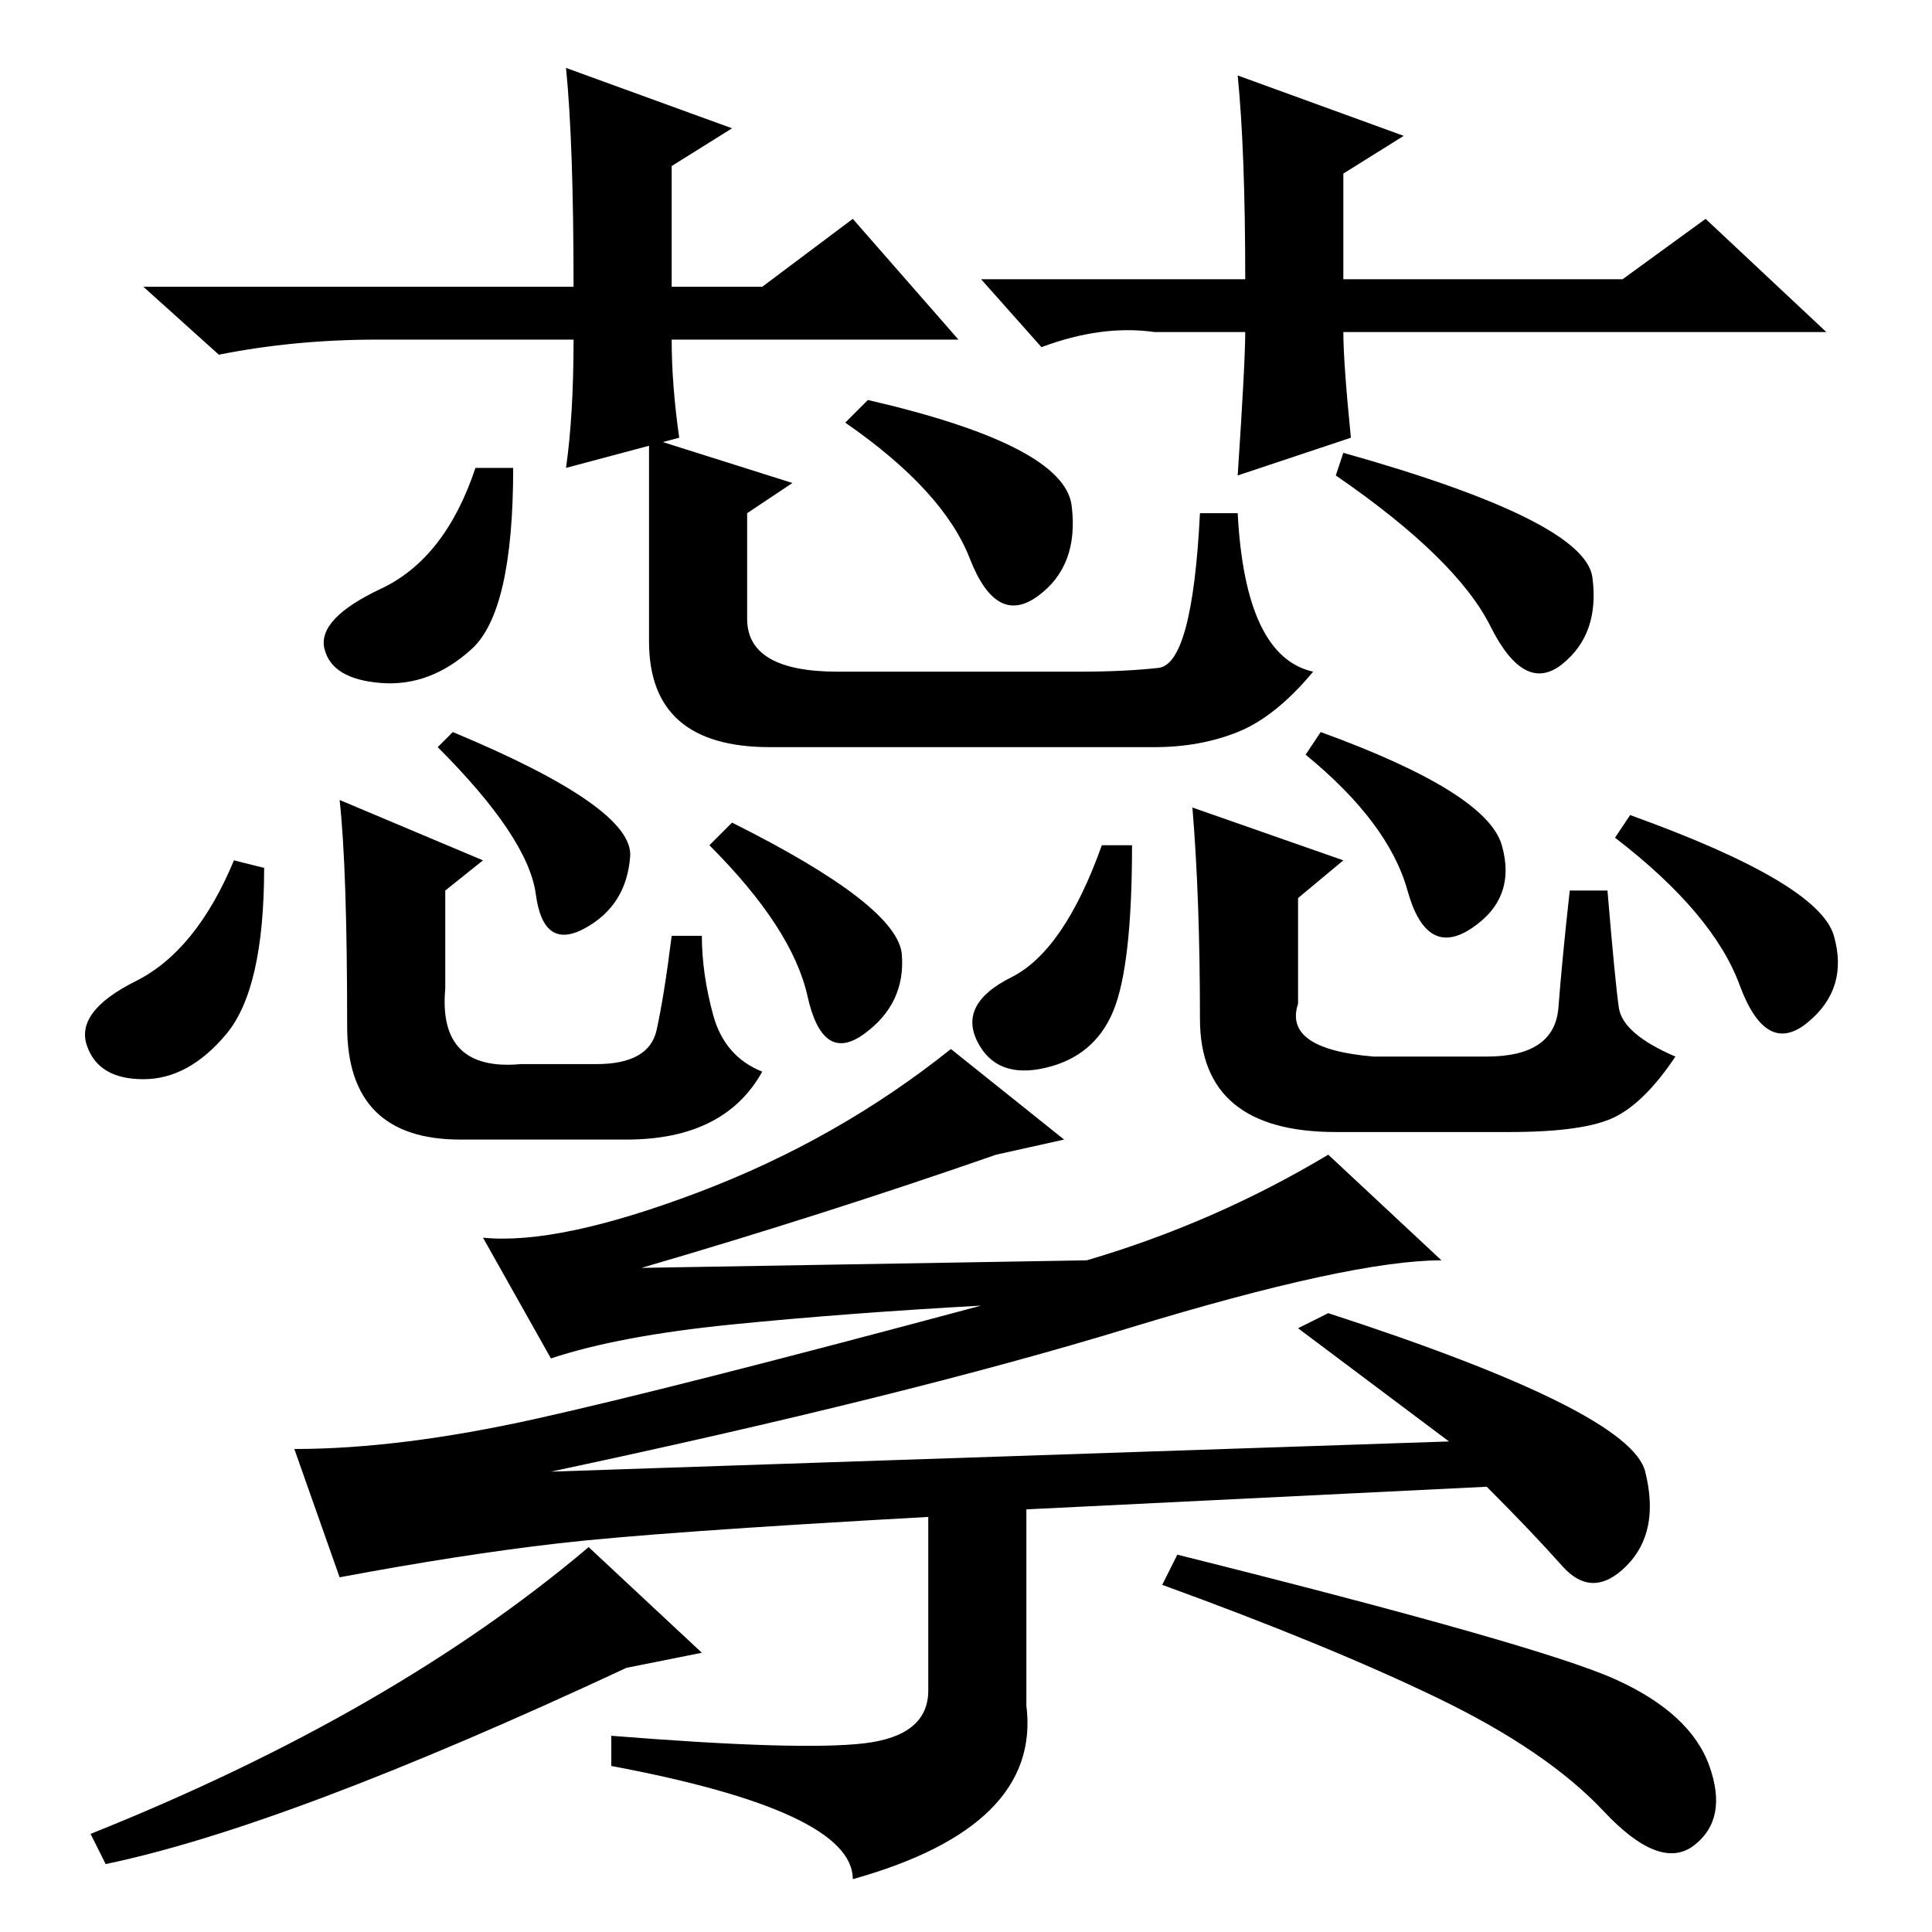 <?xml version="1.0" standalone="no"?>
<!DOCTYPE svg PUBLIC "-//W3C//DTD SVG 1.1//EN" "http://www.w3.org/Graphics/SVG/1.1/DTD/svg11.dtd" >
<svg xmlns="http://www.w3.org/2000/svg" xmlns:xlink="http://www.w3.org/1999/xlink" version="1.1" viewBox="0 -36 256 256">
  <g transform="matrix(1 0 0 -1 0 220)">
   <path fill="currentColor"
d="M62.5 170q-5.5 -5 -12 -4.5t-7.5 4.5t7.5 8t12.5 16h5q0 -19 -5.5 -24zM153.5 167.5q4.5 0.5 5.5 20.5h5q1 -19 10 -21q-5 -6 -10 -8t-11 -2h-51q-16 0 -16 14v27l19 -6l-6 -4v-14q0 -7 12 -7h32q6 0 10.5 0.5zM142 189q1 -8 -4.5 -12t-9 5t-16.5 18l3 3q26 -6 27 -14z
M211 179.5q1 -7.5 -4 -11.5t-9.5 5t-20.5 20l1 3q32 -9 33 -16.5zM119.5 129.5q0.5 -6.5 -5 -10.5t-7.5 5t-13 20l3 3q22 -11 22.5 -17.5zM30 119q-5 -6 -11 -6t-7.5 4.5t6.5 8.5t13 16l4 -1q0 -16 -5 -22zM69 115h10q7 0 8 4.5t2 12.5h4q0 -5 1.5 -10.5t6.5 -7.5
q-5 -9 -18 -9h-22q-15 0 -15 15q0 21 -1 30l19 -8l-5 -4v-13q-1 -11 10 -10zM83.5 142.5q-0.5 -6.5 -6 -9.5t-6.5 4.5t-13 19.5l2 2q24 -10 23.5 -16.5zM243 132q2 -7 -3.5 -11.5t-9 5t-16.5 19.5l2 3q25 -9 27 -16zM147.5 122q-2.5 -6 -9 -7.5t-9 3.5t4.5 8.5t12 17.5h4
q0 -16 -2.5 -22zM159 121q0 16 -1 28l20 -7l-6 -5v-14q-2 -6 10 -7h15q9 0 9.5 6.5t1.5 15.5h5q1 -12 1.5 -15.5t7.5 -6.5q-4 -6 -8 -8t-14 -2h-23q-18 0 -18 15zM199 144q2 -7 -4 -11t-8.5 5t-13.5 18l2 3q22 -8 24 -15zM172 80l4 2q40 -13 42 -21t-2.5 -12.5t-8.5 0
t-10 10.5l-61 -3v-26q2 -16 -23 -23q0 9 -32 15v4q25 -2 33.5 -1t8.5 7v23q-36 -2 -49 -3.5t-29 -4.5l-6 17q14 0 32 4t59 15q-18 -1 -33 -2.5t-24 -4.5l-9 16q10 -1 28.5 6t33.5 19l15 -12l-9 -2q-23 -8 -47 -15l59 1q17 5 32 14l15 -14q-12 0 -41.5 -9t-76.5 -19l119 4z
M78 51l15 -14l-10 -2q-45 -21 -69 -26l-2 4q40 16 66 38zM214 33.5q10 -4.5 12.5 -11.5t-2 -10.5t-12 4.5t-22 15t-36.5 15l2 4q48 -12 58 -16.5zM127 211h-38q0 -6 1 -13l-15 -4q1 7 1 17h-26q-11 0 -21 -2l-10 9h57q0 19 -1 29l22 -8l-8 -5v-16h12l12 9zM130 219h35
q0 17 -1 27l22 -8l-8 -5v-14h37l11 8l16 -15h-64q0 -4 1 -14l-15 -5q1 15 1 19h-12q-7 1 -15 -2z" />
  </g>

</svg>
